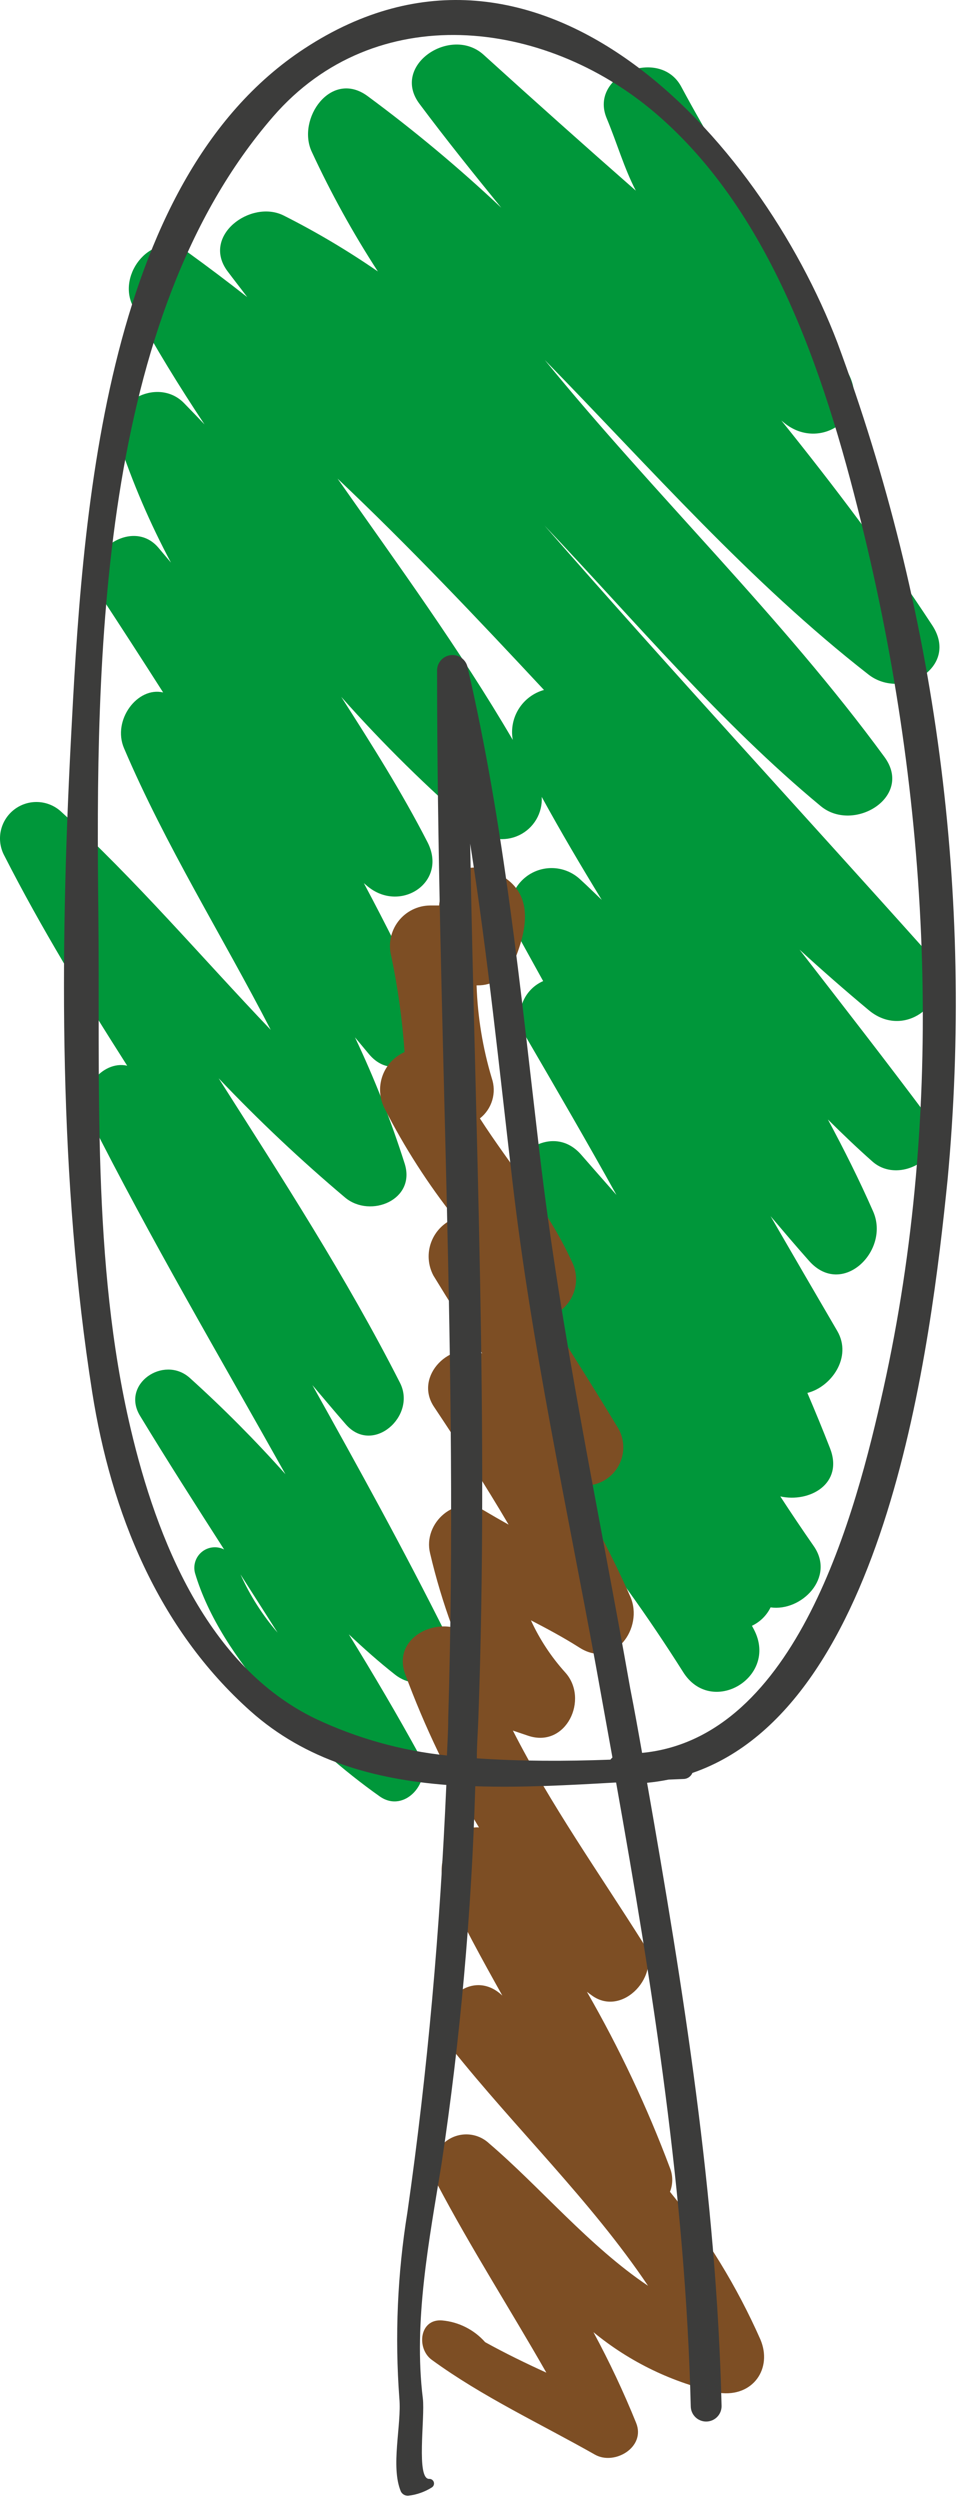 <svg width="132" height="344" viewBox="0 0 132 344" fill="none" xmlns="http://www.w3.org/2000/svg">
<path d="M127.541 130.945C110.002 111.348 92.218 92.078 74.94 72.302C87.416 85.464 99.207 99.525 112.974 110.923C117.497 114.663 125.761 109.65 121.743 104.163C107.65 84.909 90.095 68.072 74.989 49.537C89.474 64.349 103.175 80.059 119.539 92.813C124.16 96.422 132.097 91.817 128.324 86.052C121.907 76.254 114.868 66.962 107.552 57.865L108.009 58.241C112.908 62.16 119.849 57.376 116.811 51.464C109.806 37.893 100.954 25.335 93.769 11.928C90.813 6.408 81.031 10.295 83.497 16.255C84.967 19.783 85.881 23.081 87.514 26.233C80.492 20.071 73.503 13.833 66.546 7.518C62.055 3.485 53.743 8.988 57.744 14.296C61.402 19.195 65.174 23.882 68.996 28.585C63.173 23.099 57.027 17.968 50.591 13.218C45.561 9.527 40.793 16.37 42.916 20.893C45.555 26.588 48.595 32.089 52.012 37.354C47.876 34.497 43.55 31.927 39.062 29.663C34.538 27.376 27.63 32.471 31.354 37.371C32.236 38.547 33.15 39.706 34.032 40.882C31.354 38.775 28.627 36.718 25.867 34.725C21.114 31.361 15.905 37.73 18.355 42.237C21.359 47.79 24.658 53.146 28.153 58.404C27.206 57.408 26.259 56.412 25.295 55.432C21.621 51.725 14.615 55.432 16.33 60.658C18.249 66.438 20.658 72.043 23.531 77.413L21.784 75.339C17.946 70.865 10.353 76.727 13.619 81.626C16.591 86.156 19.536 90.706 22.454 95.279C18.926 94.446 15.431 99.084 17.064 102.938C22.78 116.345 30.586 128.756 37.265 141.706C27.696 131.68 18.698 121.065 8.442 111.707C7.574 110.893 6.444 110.415 5.255 110.358C4.066 110.3 2.895 110.668 1.953 111.395C1.01 112.121 0.357 113.16 0.109 114.324C-0.138 115.488 0.037 116.703 0.603 117.75C5.682 127.711 11.512 137.232 17.505 146.638C14.092 145.854 10.451 150.133 12.329 153.856C20.723 170.514 30.145 186.518 39.29 202.848C35.137 198.186 30.732 193.753 26.095 189.571C22.519 186.42 16.607 190.453 19.285 194.83C23.041 201.019 26.944 207.11 30.847 213.202C30.36 212.955 29.811 212.855 29.267 212.914C28.723 212.972 28.209 213.188 27.785 213.534C27.361 213.879 27.047 214.341 26.881 214.862C26.714 215.382 26.702 215.94 26.846 216.468C30.374 228.34 42.475 240.261 52.273 247.185C55.768 249.635 59.605 244.981 57.809 241.649C54.706 235.983 51.424 230.414 48.011 224.878C50.052 226.805 52.142 228.667 54.363 230.414C58.315 233.517 63.835 229.744 61.435 224.96C55.621 213.316 49.334 201.934 42.997 190.584C44.532 192.397 46.051 194.209 47.603 195.989C51.31 200.251 57.401 194.83 55.049 190.257C47.668 175.739 38.817 162.087 30.096 148.369C35.595 154.165 41.412 159.649 47.521 164.798C50.999 167.672 57.319 165.092 55.686 160.062C53.801 154.14 51.521 148.352 48.86 142.735L50.82 145.087C54.821 149.774 61.01 143.813 58.773 138.963C56.045 133.051 53.139 127.254 50.085 121.522C50.313 121.702 50.526 121.914 50.771 122.094C55.262 125.588 61.647 121.342 58.838 115.872C55.311 108.996 51.163 102.432 46.966 95.883C52.695 102.345 58.855 108.412 65.403 114.043C66.211 114.774 67.218 115.249 68.297 115.406C69.376 115.563 70.477 115.395 71.459 114.924C72.442 114.453 73.263 113.699 73.816 112.76C74.368 111.821 74.629 110.738 74.564 109.65C77.194 114.451 79.97 119.154 82.828 123.825C81.831 122.877 80.868 121.914 79.855 120.999C78.859 120.065 77.562 119.515 76.197 119.45C74.832 119.385 73.489 119.808 72.408 120.643C71.326 121.479 70.578 122.672 70.297 124.009C70.016 125.346 70.22 126.74 70.874 127.94C72.147 130.291 73.47 132.643 74.76 134.995C74.051 135.305 73.418 135.766 72.906 136.346C72.394 136.926 72.015 137.611 71.796 138.354C71.576 139.096 71.522 139.877 71.636 140.642C71.751 141.408 72.031 142.139 72.458 142.784C76.638 149.97 80.819 157.155 84.853 164.422C83.219 162.561 81.586 160.715 79.953 158.837C75.479 153.791 67.836 160.242 70.89 165.827C72.915 169.539 74.951 173.23 76.998 176.899C75.995 177.746 75.325 178.922 75.107 180.216C74.889 181.511 75.136 182.841 75.805 183.97C78.255 188.738 80.95 193.409 83.628 198.08C79.186 197.165 74.613 203.518 78.337 208.204C83.981 215.163 89.211 222.448 93.998 230.022C97.884 236.309 107.176 230.806 103.796 224.257L103.502 223.702C104.619 223.174 105.524 222.281 106.066 221.171C110.328 221.775 114.999 217.056 112.01 212.744C110.442 210.491 108.907 208.21 107.405 205.902C111.422 206.8 116.158 204.171 114.247 199.272C113.251 196.724 112.206 194.177 111.128 191.662C114.395 190.861 117.35 186.762 115.244 183.137C112.174 177.879 109.114 172.615 106.066 167.345C107.813 169.403 109.561 171.461 111.357 173.486C115.913 178.646 122.576 172.081 120.175 166.676C118.281 162.365 116.175 158.168 113.954 154.036C115.946 156.012 117.971 157.955 120.078 159.817C124.03 163.328 131.346 158.56 127.818 153.84C122.005 146.05 116.011 138.359 110.051 130.667C113.137 133.492 116.305 136.268 119.539 138.963C125.091 143.666 132.505 136.481 127.541 130.945ZM33.101 216.631L38.212 224.649C36.13 222.238 34.408 219.537 33.101 216.631ZM46.459 65.851C56.258 75.127 65.615 85.007 74.875 94.936C73.432 95.342 72.192 96.272 71.398 97.543C70.604 98.814 70.312 100.336 70.58 101.811C63.296 89.351 54.755 77.674 46.459 65.851Z" fill="#00973A"/>
<path d="M104.662 321.898C101.432 314.604 97.248 307.773 92.218 301.583C92.636 300.534 92.636 299.365 92.218 298.316C89.076 289.934 85.253 281.823 80.786 274.066L81.423 274.539C85.718 277.724 91.222 271.616 88.56 267.403C82.469 257.735 75.789 248.329 70.596 238.122L72.719 238.841C77.945 240.572 81.113 233.778 77.798 230.12C75.87 227.984 74.279 225.566 73.079 222.951C75.348 224.127 77.602 225.335 79.758 226.707C84.542 229.761 88.641 223.996 86.763 219.701C84.376 214.313 81.649 209.082 78.598 204.04C79.607 204.44 80.714 204.518 81.769 204.264C82.824 204.01 83.774 203.435 84.489 202.62C85.205 201.804 85.651 200.787 85.765 199.708C85.88 198.629 85.658 197.541 85.13 196.593C82.011 191.417 78.761 186.305 75.544 181.177C76.297 180.933 76.986 180.528 77.565 179.989C78.144 179.45 78.598 178.791 78.895 178.058C79.192 177.325 79.326 176.536 79.285 175.746C79.246 174.956 79.033 174.185 78.663 173.486C75.397 166.349 70.253 160.421 66.056 153.889C66.87 153.25 67.464 152.374 67.757 151.382C68.049 150.39 68.026 149.331 67.689 148.353C66.446 144.204 65.743 139.912 65.599 135.583H65.73C66.699 135.592 67.653 135.342 68.495 134.86C69.335 134.378 70.033 133.68 70.515 132.839C72.834 127.548 73.781 121.963 67.249 119.693C63.378 118.37 60.716 121.326 60.439 124.592H59.181C58.334 124.601 57.5 124.804 56.743 125.184C55.986 125.564 55.325 126.112 54.812 126.786C54.298 127.46 53.946 128.243 53.78 129.074C53.615 129.905 53.641 130.762 53.857 131.582C54.765 135.928 55.376 140.331 55.686 144.76C54.981 145.073 54.346 145.527 53.822 146.093C53.298 146.66 52.895 147.327 52.638 148.055C52.381 148.783 52.276 149.556 52.328 150.326C52.381 151.096 52.59 151.847 52.943 152.534C55.665 157.87 58.909 162.925 62.627 167.623C61.881 167.905 61.204 168.343 60.641 168.908C60.078 169.472 59.641 170.15 59.36 170.896C59.078 171.642 58.959 172.439 59.01 173.235C59.061 174.031 59.281 174.806 59.655 175.511C61.843 179.103 64.097 182.664 66.367 186.224C62.104 184.264 56.895 189.31 59.736 193.572C63.296 198.912 66.775 204.285 70.008 209.789C68.93 209.184 67.869 208.58 66.742 207.911C62.774 205.428 58.169 209.544 59.197 213.724C60.005 217.175 61.025 220.573 62.251 223.898C58.626 223.196 54.282 225.939 55.719 230.218C58.436 237.604 61.854 244.713 65.926 251.448C62.349 251.186 59.671 256.086 61.255 259.499C63.623 264.659 66.367 269.624 69.143 274.588C64.472 270.146 58.25 276.956 62.17 281.855C70.906 292.829 81.325 302.807 89.197 314.516C81.129 309.111 74.336 300.913 67.314 294.92C66.518 294.176 65.484 293.74 64.396 293.689C63.309 293.638 62.238 293.975 61.377 294.641C60.515 295.306 59.918 296.257 59.692 297.322C59.466 298.387 59.627 299.498 60.145 300.456C64.815 309.323 70.237 317.766 75.201 326.47C72.344 325.164 69.518 323.792 66.775 322.273C65.257 320.56 63.142 319.491 60.863 319.285C57.695 319.023 57.319 323.155 59.41 324.69C66.416 329.802 74.352 333.476 81.897 337.755C84.591 339.273 88.903 336.726 87.564 333.394C85.837 329.124 83.874 324.954 81.685 320.902C86.708 325.032 92.65 327.894 99.011 329.246C103.649 329.867 106.36 325.899 104.662 321.898Z" fill="#7D4E24"/>
<path d="M115.26 47.136C104.498 19.015 74.238 -14.495 41.92 6.669C13.897 24.992 11.284 72.285 9.749 102.023C8.23 131.418 8.116 162.528 12.688 191.547C15.301 208.139 21.735 224.061 34.44 235.411C42.099 242.254 51.538 244.818 61.435 245.601C60.569 265.378 58.887 284.795 56.078 304.391C54.705 312.859 54.332 321.459 54.968 330.014C55.294 333.639 53.727 339.404 55.18 342.833C55.275 343.013 55.419 343.162 55.596 343.263C55.772 343.364 55.973 343.413 56.176 343.405C57.337 343.275 58.454 342.885 59.442 342.262C59.557 342.19 59.647 342.083 59.696 341.956C59.746 341.83 59.754 341.691 59.72 341.56C59.685 341.429 59.609 341.312 59.504 341.227C59.398 341.141 59.268 341.092 59.132 341.086C57.221 341.298 58.528 332.627 58.201 330.014C56.895 319.399 59.067 308.245 60.765 297.81C63.357 280.576 64.911 263.202 65.419 245.781C71.821 245.993 78.337 245.634 84.624 245.275H84.804C89.866 273.706 94.357 302.089 95.076 331.075C95.076 331.639 95.299 332.179 95.698 332.577C96.096 332.975 96.636 333.198 97.199 333.198C97.762 333.198 98.302 332.975 98.7 332.577C99.098 332.179 99.322 331.639 99.322 331.075C98.619 302.023 94.063 273.788 89.066 245.307C90.058 245.212 91.045 245.065 92.022 244.867L94.031 244.785C94.302 244.79 94.568 244.713 94.795 244.564C95.022 244.416 95.2 244.202 95.304 243.952C122.168 234.725 128.129 184.901 130.431 162.299C134.074 123.26 128.889 83.901 115.26 47.136ZM65.632 241.943C65.632 240.114 65.779 238.285 65.844 236.44C67.281 196.332 65.419 156.208 64.717 116.084C67.15 131.582 68.734 147.21 70.564 162.806C73.176 185.113 77.945 206.996 81.995 229.075L84.297 241.829C84.193 241.915 84.1 242.014 84.02 242.123C77.831 242.352 71.723 242.352 65.632 241.943ZM121.596 191.074C117.775 208.286 109.692 239.135 88.38 241.192C87.858 238.236 87.335 235.297 86.747 232.325C82.403 207.666 77.145 183.333 74.238 158.38C71.609 136.007 69.437 113.651 64.325 91.67C64.185 91.178 63.872 90.754 63.444 90.475C63.016 90.195 62.502 90.08 61.995 90.15C61.489 90.219 61.025 90.469 60.688 90.853C60.351 91.237 60.164 91.73 60.161 92.241C60.161 140.302 63.149 188.379 61.696 236.44C61.696 238.155 61.582 239.853 61.516 241.551C55.243 240.892 49.127 239.181 43.422 236.489C28.529 229.287 21.572 211.814 17.995 196.626C12.59 173.763 13.799 148.941 13.537 125.556C13.145 90.772 13.537 43.772 37.608 16.027C51.653 -0.157 74.842 2.538 90.079 15.455C106.752 29.597 114.052 53.26 118.984 73.706C128.145 111.707 130.088 152.795 121.596 191.074Z" fill="#3C3C3B"/>
</svg>
